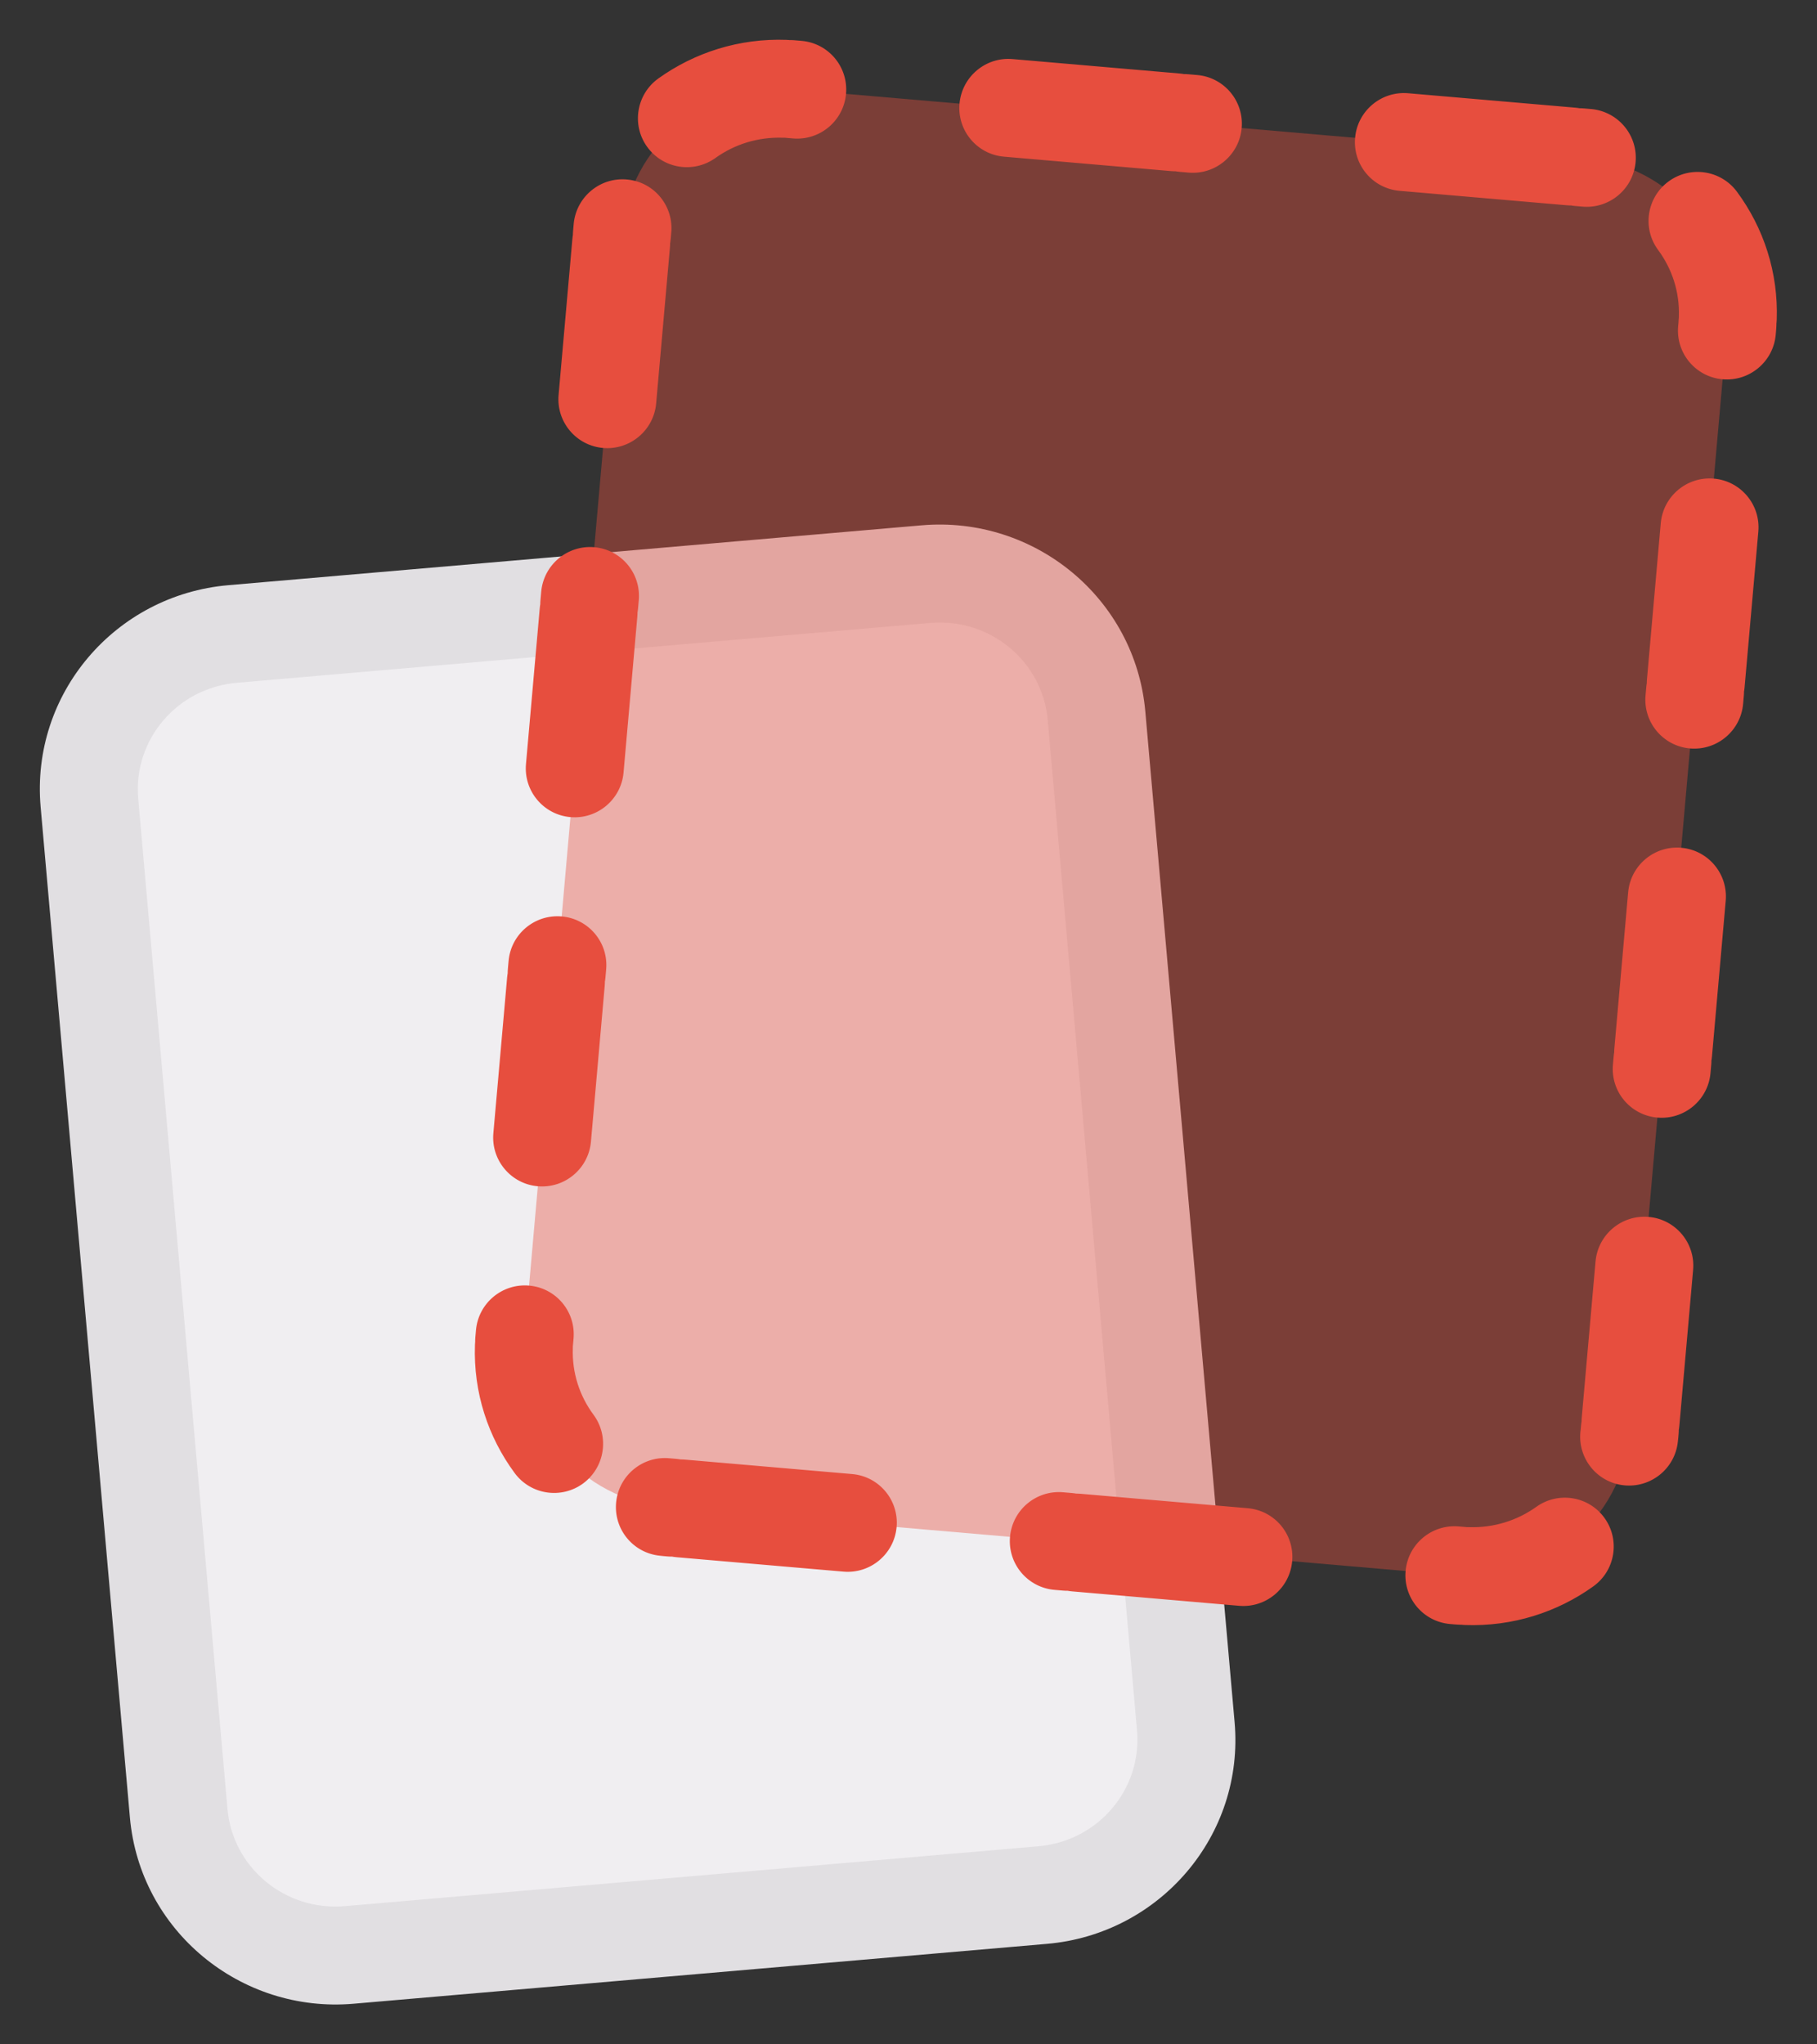 <svg width="24" height="27" viewBox="0 0 24 27" version="1.1" xmlns="http://www.w3.org/2000/svg" xmlns:xlink="http://www.w3.org/1999/xlink">
<rect x="0" y="0" width="24" height="27" fill="#333333" stroke="none"/>
<desc>Created using Figma</desc>
<g id="Canvas" transform="translate(-3849 -708)">
<g id="comparison-icon-lg">
<g id="Group">
<g id="Group">
<g id="Vector">
<use href="#path0_fill" transform="matrix(0.996 -0.086 0.088 0.996 3850 716.552)" fill="#F0EEF1"/>
<use href="#path1_stroke" transform="matrix(0.996 -0.086 0.088 0.996 3850 716.552)" fill="#E1DFE2"/>
</g>
</g>
<g id="Group">
<g id="Vector">
<use href="#path2_fill" transform="matrix(0.996 0.086 -0.088 0.996 3857.4 709)" fill="#E74E3E" fill-opacity="0.4"/>
<use href="#path3_stroke" transform="matrix(0.996 0.086 -0.088 0.996 3857.4 709)" fill="#E74E3E"/>
</g>
</g>
</g>
</g>
</g>
<defs>
<path id="path0_fill" d="M 11.275 0L 2.081 0C 0.932 0 0 0.922 0 2.058L 0 15.458C 0 16.595 0.932 17.516 2.081 17.516L 11.275 17.516C 12.425 17.516 13.356 16.595 13.356 15.458L 13.356 2.058C 13.356 0.922 12.425 0 11.275 0Z"/>
<path id="path1_stroke" d="M 2.081 0.647L 11.275 0.647L 11.275 -0.647L 2.081 -0.647L 2.081 0.647ZM 11.275 0.647C 12.074 0.647 12.709 1.285 12.709 2.058L 14.003 2.058C 14.003 0.558 12.775 -0.647 11.275 -0.647L 11.275 0.647ZM 12.709 2.058L 12.709 15.458L 14.003 15.458L 14.003 2.058L 12.709 2.058ZM 12.709 15.458C 12.709 16.231 12.074 16.869 11.275 16.869L 11.275 18.163C 12.775 18.163 14.003 16.958 14.003 15.458L 12.709 15.458ZM 11.275 16.869L 2.081 16.869L 2.081 18.163L 11.275 18.163L 11.275 16.869ZM 2.081 16.869C 1.282 16.869 0.647 16.231 0.647 15.458L -0.647 15.458C -0.647 16.958 0.581 18.163 2.081 18.163L 2.081 16.869ZM 0.647 15.458L 0.647 2.058L -0.647 2.058L -0.647 15.458L 0.647 15.458ZM 0.647 2.058C 0.647 1.285 1.282 0.647 2.081 0.647L 2.081 -0.647C 0.581 -0.647 -0.647 0.558 -0.647 2.058L 0.647 2.058Z"/>
<path id="path2_fill" d="M 2.081 1.82472e-08L 12.573 1.82472e-08C 13.723 1.82472e-08 14.655 0.922 14.655 2.059L 14.655 16.744C 14.655 17.881 13.723 18.803 12.573 18.803L 2.081 18.803C 0.932 18.803 1.61853e-07 17.881 1.61853e-07 16.744L 1.61853e-07 2.059C 1.61853e-07 0.922 0.932 1.82472e-08 2.081 1.82472e-08Z"/>
<path id="path3_stroke" d="M 2.034 -0.647C 1.677 -0.64 1.392 -0.346 1.398 0.011C 1.404 0.368 1.699 0.653 2.056 0.647L 2.034 -0.647ZM 2.006 0.649C 2.362 0.631 2.637 0.327 2.619 -0.03C 2.601 -0.387 2.297 -0.661 1.94 -0.643L 2.006 0.649ZM 0.299 0.01C 0.028 0.242 -0.004 0.651 0.229 0.922C 0.461 1.193 0.869 1.225 1.141 0.993L 0.299 0.01ZM 0.647 2.034C 0.653 1.676 0.369 1.382 0.012 1.376C -0.346 1.369 -0.64 1.654 -0.647 2.011L 0.647 2.034ZM -0.647 2.113C -0.647 2.47 -0.357 2.76 1.61853e-07 2.76C 0.357 2.76 0.647 2.47 0.647 2.113L -0.647 2.113ZM 0.647 2.222C 0.647 1.865 0.357 1.575 1.61853e-07 1.575C -0.357 1.575 -0.647 1.865 -0.647 2.222L 0.647 2.222ZM -0.647 4.289C -0.647 4.646 -0.357 4.936 1.61853e-07 4.936C 0.357 4.936 0.647 4.646 0.647 4.289L -0.647 4.289ZM 0.647 6.899C 0.647 6.542 0.357 6.252 1.61853e-07 6.252C -0.357 6.252 -0.647 6.542 -0.647 6.899L 0.647 6.899ZM -0.647 7.008C -0.647 7.365 -0.357 7.655 1.61853e-07 7.655C 0.357 7.655 0.647 7.365 0.647 7.008L -0.647 7.008ZM 0.647 7.117C 0.647 6.76 0.357 6.47 1.61853e-07 6.47C -0.357 6.47 -0.647 6.76 -0.647 7.117L 0.647 7.117ZM -0.647 9.184C -0.647 9.541 -0.357 9.831 1.61853e-07 9.831C 0.357 9.831 0.647 9.541 0.647 9.184L -0.647 9.184ZM 0.647 11.794C 0.647 11.437 0.357 11.148 1.61853e-07 11.148C -0.357 11.148 -0.647 11.437 -0.647 11.794L 0.647 11.794ZM -0.647 11.903C -0.647 12.261 -0.357 12.55 1.61853e-07 12.55C 0.357 12.55 0.647 12.261 0.647 11.903L -0.647 11.903ZM 0.647 12.012C 0.647 11.655 0.357 11.365 1.61853e-07 11.365C -0.357 11.365 -0.647 11.655 -0.647 12.012L 0.647 12.012ZM -0.647 14.079C -0.647 14.436 -0.357 14.726 1.61853e-07 14.726C 0.357 14.726 0.647 14.436 0.647 14.079L -0.647 14.079ZM 0.647 16.69C 0.647 16.332 0.357 16.043 1.61853e-07 16.043C -0.357 16.043 -0.647 16.332 -0.647 16.69L 0.647 16.69ZM -0.647 16.792C -0.64 17.149 -0.346 17.433 0.012 17.427C 0.369 17.421 0.653 17.126 0.647 16.769L -0.647 16.792ZM 0.649 16.819C 0.63 16.462 0.326 16.188 -0.031 16.206C -0.388 16.225 -0.662 16.53 -0.643 16.886L 0.649 16.819ZM 0.029 18.527C 0.266 18.795 0.675 18.82 0.943 18.584C 1.21 18.347 1.235 17.938 0.999 17.67L 0.029 18.527ZM 2.056 18.156C 1.699 18.149 1.404 18.434 1.398 18.791C 1.392 19.149 1.677 19.443 2.034 19.449L 2.056 18.156ZM 2.139 19.45C 2.497 19.45 2.786 19.16 2.786 18.803C 2.786 18.445 2.497 18.156 2.139 18.156L 2.139 19.45ZM 2.256 18.156C 1.899 18.156 1.609 18.445 1.609 18.803C 1.609 19.16 1.899 19.45 2.256 19.45L 2.256 18.156ZM 4.471 19.45C 4.828 19.45 5.118 19.16 5.118 18.803C 5.118 18.445 4.828 18.156 4.471 18.156L 4.471 19.45ZM 7.269 18.156C 6.912 18.156 6.622 18.445 6.622 18.803C 6.622 19.16 6.912 19.45 7.269 19.45L 7.269 18.156ZM 7.386 19.45C 7.743 19.45 8.033 19.16 8.033 18.803C 8.033 18.445 7.743 18.156 7.386 18.156L 7.386 19.45ZM 7.502 18.156C 7.145 18.156 6.855 18.445 6.855 18.803C 6.855 19.16 7.145 19.45 7.502 19.45L 7.502 18.156ZM 9.717 19.45C 10.075 19.45 10.364 19.16 10.364 18.803C 10.364 18.445 10.075 18.156 9.717 18.156L 9.717 19.45ZM 12.515 18.156C 12.158 18.156 11.868 18.445 11.868 18.803C 11.868 19.16 12.158 19.45 12.515 19.45L 12.515 18.156ZM 12.621 19.449C 12.978 19.443 13.263 19.149 13.257 18.791C 13.251 18.434 12.956 18.149 12.599 18.156L 12.621 19.449ZM 12.649 18.154C 12.292 18.172 12.018 18.476 12.036 18.833C 12.054 19.19 12.358 19.464 12.715 19.446L 12.649 18.154ZM 14.355 18.793C 14.627 18.561 14.658 18.152 14.426 17.881C 14.194 17.609 13.785 17.578 13.514 17.81L 14.355 18.793ZM 14.007 16.769C 14.001 17.126 14.286 17.421 14.643 17.427C 15 17.433 15.295 17.149 15.301 16.792L 14.007 16.769ZM 15.302 16.69C 15.302 16.332 15.012 16.043 14.655 16.043C 14.297 16.043 14.008 16.332 14.008 16.69L 15.302 16.69ZM 14.008 16.581C 14.008 16.938 14.297 17.228 14.655 17.228C 15.012 17.228 15.302 16.938 15.302 16.581L 14.008 16.581ZM 15.302 14.514C 15.302 14.157 15.012 13.867 14.655 13.867C 14.297 13.867 14.008 14.157 14.008 14.514L 15.302 14.514ZM 14.008 11.903C 14.008 12.261 14.297 12.55 14.655 12.55C 15.012 12.55 15.302 12.261 15.302 11.903L 14.008 11.903ZM 15.302 11.794C 15.302 11.437 15.012 11.148 14.655 11.148C 14.297 11.148 14.008 11.437 14.008 11.794L 15.302 11.794ZM 14.008 11.686C 14.008 12.043 14.297 12.333 14.655 12.333C 15.012 12.333 15.302 12.043 15.302 11.686L 14.008 11.686ZM 15.302 9.619C 15.302 9.262 15.012 8.972 14.655 8.972C 14.297 8.972 14.008 9.262 14.008 9.619L 15.302 9.619ZM 14.008 7.008C 14.008 7.365 14.297 7.655 14.655 7.655C 15.012 7.655 15.302 7.365 15.302 7.008L 14.008 7.008ZM 15.302 6.899C 15.302 6.542 15.012 6.252 14.655 6.252C 14.297 6.252 14.008 6.542 14.008 6.899L 15.302 6.899ZM 14.008 6.791C 14.008 7.148 14.297 7.438 14.655 7.438C 15.012 7.438 15.302 7.148 15.302 6.791L 14.008 6.791ZM 15.302 4.724C 15.302 4.367 15.012 4.077 14.655 4.077C 14.297 4.077 14.008 4.367 14.008 4.724L 15.302 4.724ZM 14.008 2.113C 14.008 2.47 14.297 2.76 14.655 2.76C 15.012 2.76 15.302 2.47 15.302 2.113L 14.008 2.113ZM 15.301 2.011C 15.295 1.654 15 1.369 14.643 1.376C 14.286 1.382 14.001 1.676 14.007 2.034L 15.301 2.011ZM 14.006 1.984C 14.024 2.341 14.329 2.615 14.686 2.596C 15.042 2.578 15.316 2.273 15.298 1.916L 14.006 1.984ZM 14.625 0.275C 14.388 0.008 13.98 -0.017 13.712 0.219C 13.444 0.456 13.419 0.865 13.656 1.132L 14.625 0.275ZM 12.599 0.647C 12.956 0.653 13.251 0.368 13.257 0.011C 13.263 -0.346 12.978 -0.64 12.621 -0.647L 12.599 0.647ZM 12.515 -0.647C 12.158 -0.647 11.868 -0.357 11.868 1.82472e-08C 11.868 0.357 12.158 0.647 12.515 0.647L 12.515 -0.647ZM 12.399 0.647C 12.756 0.647 13.046 0.357 13.046 1.82472e-08C 13.046 -0.357 12.756 -0.647 12.399 -0.647L 12.399 0.647ZM 10.184 -0.647C 9.826 -0.647 9.537 -0.357 9.537 1.82472e-08C 9.537 0.357 9.826 0.647 10.184 0.647L 10.184 -0.647ZM 7.386 0.647C 7.743 0.647 8.033 0.357 8.033 1.82472e-08C 8.033 -0.357 7.743 -0.647 7.386 -0.647L 7.386 0.647ZM 7.269 -0.647C 6.912 -0.647 6.622 -0.357 6.622 1.82472e-08C 6.622 0.357 6.912 0.647 7.269 0.647L 7.269 -0.647ZM 7.152 0.647C 7.51 0.647 7.799 0.357 7.799 1.82472e-08C 7.799 -0.357 7.51 -0.647 7.152 -0.647L 7.152 0.647ZM 4.937 -0.647C 4.58 -0.647 4.291 -0.357 4.291 1.82472e-08C 4.291 0.357 4.58 0.647 4.937 0.647L 4.937 -0.647ZM 2.139 0.647C 2.497 0.647 2.786 0.357 2.786 1.82472e-08C 2.786 -0.357 2.497 -0.647 2.139 -0.647L 2.139 0.647ZM 2.081 -0.647C 2.065 -0.647 2.05 -0.647 2.034 -0.647L 2.056 0.647C 2.064 0.647 2.073 0.647 2.081 0.647L 2.081 -0.647ZM 1.94 -0.643C 1.315 -0.612 0.744 -0.371 0.299 0.01L 1.141 0.993C 1.375 0.792 1.675 0.666 2.006 0.649L 1.94 -0.643ZM -0.647 2.011C -0.647 2.027 -0.647 2.043 -0.647 2.059L 0.647 2.059C 0.647 2.05 0.647 2.042 0.647 2.034L -0.647 2.011ZM -0.647 2.059L -0.647 2.113L 0.647 2.113L 0.647 2.059L -0.647 2.059ZM -0.647 2.222L -0.647 4.289L 0.647 4.289L 0.647 2.222L -0.647 2.222ZM -0.647 6.899L -0.647 7.008L 0.647 7.008L 0.647 6.899L -0.647 6.899ZM -0.647 7.117L -0.647 9.184L 0.647 9.184L 0.647 7.117L -0.647 7.117ZM -0.647 11.794L -0.647 11.903L 0.647 11.903L 0.647 11.794L -0.647 11.794ZM -0.647 12.012L -0.647 14.079L 0.647 14.079L 0.647 12.012L -0.647 12.012ZM -0.647 16.69L -0.647 16.744L 0.647 16.744L 0.647 16.69L -0.647 16.69ZM -0.647 16.744C -0.647 16.76 -0.647 16.776 -0.647 16.792L 0.647 16.769C 0.647 16.761 0.647 16.753 0.647 16.744L -0.647 16.744ZM -0.643 16.886C -0.61 17.515 -0.361 18.086 0.029 18.527L 0.999 17.67C 0.794 17.439 0.666 17.143 0.649 16.819L -0.643 16.886ZM 2.034 19.449C 2.05 19.45 2.065 19.45 2.081 19.45L 2.081 18.156C 2.073 18.156 2.064 18.156 2.056 18.156L 2.034 19.449ZM 2.081 19.45L 2.139 19.45L 2.139 18.156L 2.081 18.156L 2.081 19.45ZM 2.256 19.45L 4.471 19.45L 4.471 18.156L 2.256 18.156L 2.256 19.45ZM 7.269 19.45L 7.386 19.45L 7.386 18.156L 7.269 18.156L 7.269 19.45ZM 7.502 19.45L 9.717 19.45L 9.717 18.156L 7.502 18.156L 7.502 19.45ZM 12.515 19.45L 12.573 19.45L 12.573 18.156L 12.515 18.156L 12.515 19.45ZM 12.573 19.45C 12.589 19.45 12.605 19.45 12.621 19.449L 12.599 18.156C 12.59 18.156 12.582 18.156 12.573 18.156L 12.573 19.45ZM 12.715 19.446C 13.34 19.414 13.911 19.174 14.355 18.793L 13.514 17.81C 13.28 18.01 12.98 18.137 12.649 18.154L 12.715 19.446ZM 15.301 16.792C 15.301 16.776 15.302 16.76 15.302 16.744L 14.008 16.744C 14.008 16.753 14.008 16.761 14.007 16.769L 15.301 16.792ZM 15.302 16.744L 15.302 16.69L 14.008 16.69L 14.008 16.744L 15.302 16.744ZM 15.302 16.581L 15.302 14.514L 14.008 14.514L 14.008 16.581L 15.302 16.581ZM 15.302 11.903L 15.302 11.794L 14.008 11.794L 14.008 11.903L 15.302 11.903ZM 15.302 11.686L 15.302 9.619L 14.008 9.619L 14.008 11.686L 15.302 11.686ZM 15.302 7.008L 15.302 6.899L 14.008 6.899L 14.008 7.008L 15.302 7.008ZM 15.302 6.791L 15.302 4.724L 14.008 4.724L 14.008 6.791L 15.302 6.791ZM 15.302 2.113L 15.302 2.059L 14.008 2.059L 14.008 2.113L 15.302 2.113ZM 15.302 2.059C 15.302 2.043 15.301 2.027 15.301 2.011L 14.007 2.034C 14.008 2.042 14.008 2.05 14.008 2.059L 15.302 2.059ZM 15.298 1.916C 15.265 1.288 15.016 0.717 14.625 0.275L 13.656 1.132C 13.861 1.364 13.989 1.66 14.006 1.984L 15.298 1.916ZM 12.621 -0.647C 12.605 -0.647 12.589 -0.647 12.573 -0.647L 12.573 0.647C 12.582 0.647 12.59 0.647 12.599 0.647L 12.621 -0.647ZM 12.573 -0.647L 12.515 -0.647L 12.515 0.647L 12.573 0.647L 12.573 -0.647ZM 12.399 -0.647L 10.184 -0.647L 10.184 0.647L 12.399 0.647L 12.399 -0.647ZM 7.386 -0.647L 7.269 -0.647L 7.269 0.647L 7.386 0.647L 7.386 -0.647ZM 7.152 -0.647L 4.937 -0.647L 4.937 0.647L 7.152 0.647L 7.152 -0.647ZM 2.139 -0.647L 2.081 -0.647L 2.081 0.647L 2.139 0.647L 2.139 -0.647Z"/>
</defs>
</svg>
